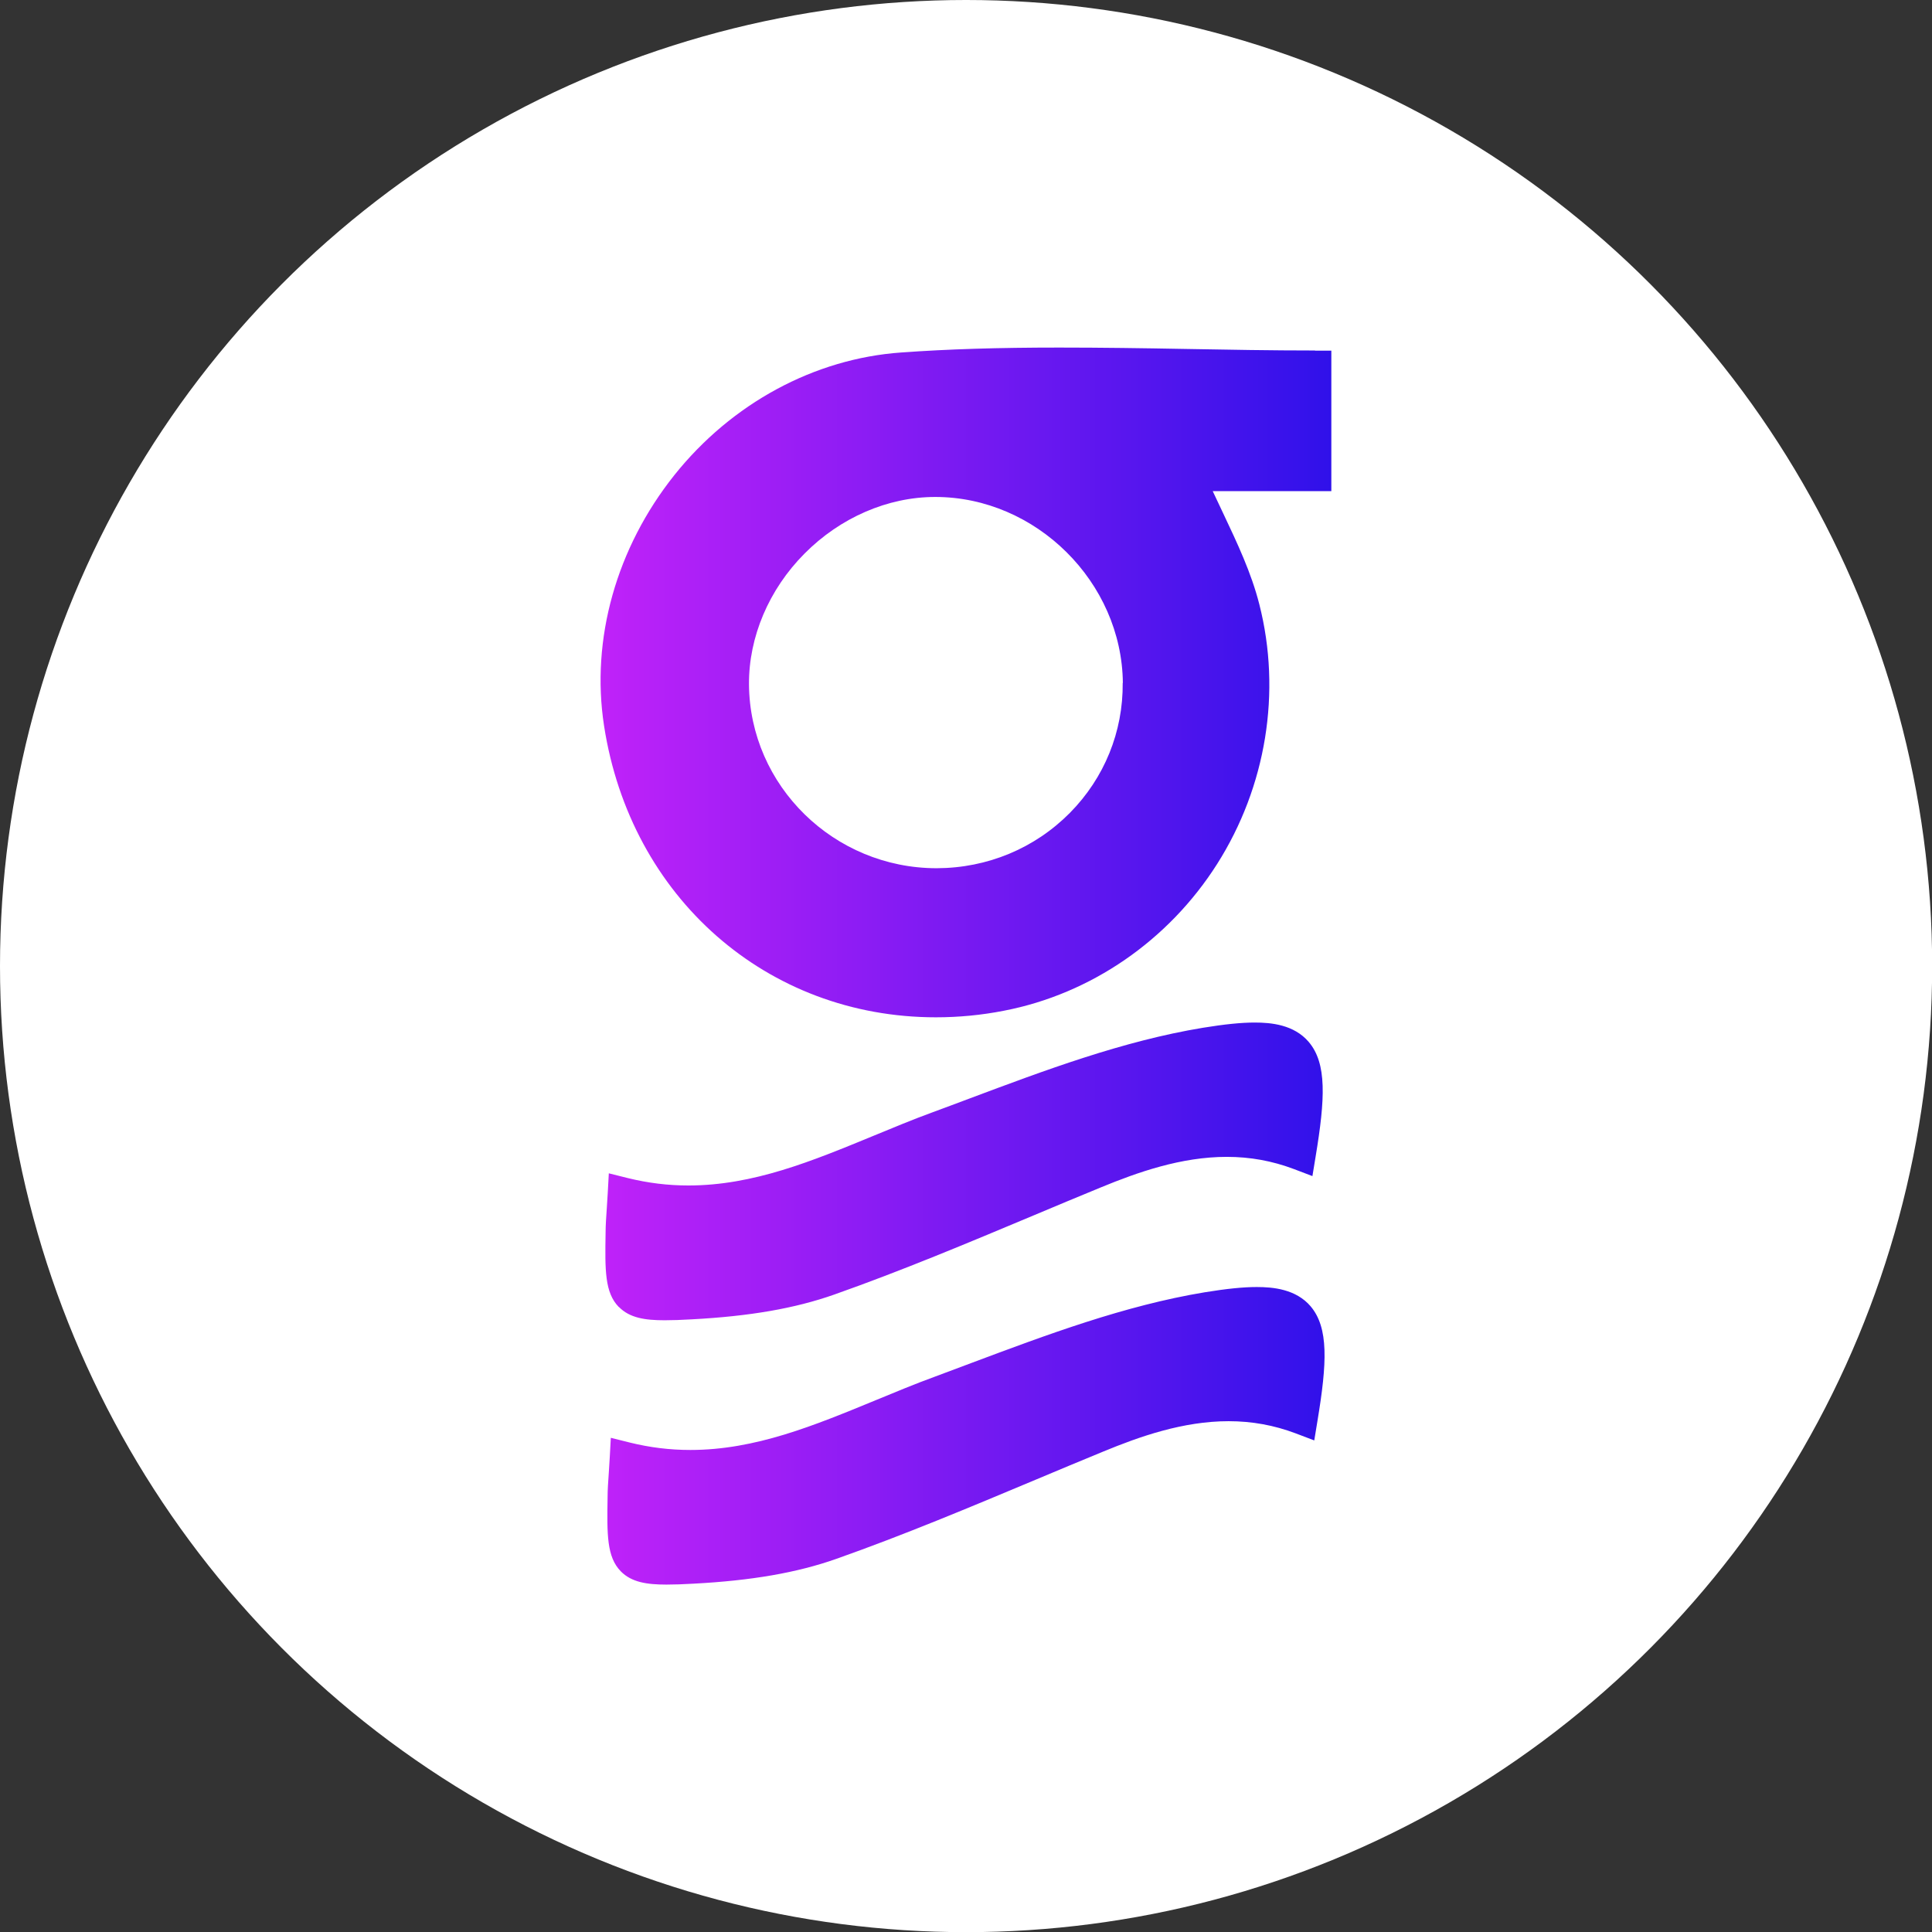 <?xml version="1.0" encoding="UTF-8"?>
<svg id="Layer_2" data-name="Layer 2" xmlns="http://www.w3.org/2000/svg" xmlns:xlink="http://www.w3.org/1999/xlink" viewBox="0 0 125.57 125.57">
  <rect x="0" y="0" width="125.57" height="125.57" fill="#333333" stroke="none"/>
  <defs>
    <style>
      .cls-1 {
        fill: url(#linear-gradient);
      }

      .cls-1, .cls-2 {
        stroke-width: 0px;
      }

      .cls-2 {
        fill: #fff;
      }
    </style>
    <linearGradient id="linear-gradient" x1="39.04" y1="62.79" x2="86.53" y2="62.79" gradientUnits="userSpaceOnUse">
      <stop offset="0" stop-color="#c022f9"/>
      <stop offset="1" stop-color="#3011ea"/>
    </linearGradient>
  </defs>
  <g id="Layer_1-2" data-name="Layer 1">
    <g>
      <circle class="cls-2" cx="62.79" cy="62.79" r="62.79"/>
      <path class="cls-1" d="M85.47,22.78c-2.82,0-5.67-.05-8.41-.1-2.7-.05-5.49-.09-8.22-.09-3.96,0-7.22.1-10.27.32-5.64.4-11.01,3.3-14.74,7.97-3.77,4.73-5.44,10.66-4.57,16.29,1.72,11.16,10.59,18.95,21.57,18.95,1.47,0,2.96-.14,4.43-.43,5.64-1.09,10.69-4.56,13.85-9.54,3.19-5.03,4.19-11.18,2.74-16.87-.52-2.05-1.42-3.95-2.37-5.96-.22-.46-.44-.93-.66-1.4h7.71v-9.13h-1.06ZM72.97,44.38c.03,3.18-1.19,6.18-3.43,8.45-2.29,2.31-5.36,3.59-8.66,3.6-6.68,0-12.15-5.36-12.2-11.95-.02-3.07,1.29-6.17,3.61-8.5,2.32-2.34,5.41-3.68,8.49-3.68h.01c6.55,0,12.13,5.54,12.19,12.09ZM85.18,84.9c1.19,1.4,1.07,3.7.45,7.44l-.21,1.28-1.21-.46c-1.41-.53-2.84-.79-4.36-.79h0c-2.96,0-5.79,1-8.16,1.98-1.46.6-2.92,1.21-4.37,1.82-4.22,1.77-8.58,3.6-12.97,5.15-2.55.9-5.5,1.41-9.27,1.61-.68.04-1.26.06-1.76.06-1.28,0-2.27-.15-2.97-.86-.92-.94-.9-2.4-.86-4.82,0-.51.04-1.02.08-1.61.02-.3.04-.62.06-.97l.07-1.28,1.24.31c1.3.32,2.59.48,3.93.48,4.22,0,8.03-1.58,12.06-3.24,1.24-.51,2.53-1.05,3.82-1.52.78-.29,1.56-.58,2.35-.88,4.91-1.84,10-3.75,15.21-4.61,1.41-.23,2.49-.34,3.37-.34h0c1.05,0,2.55.13,3.51,1.26ZM40.22,84.95c-.92-.94-.9-2.4-.86-4.82,0-.51.04-1.02.08-1.63.02-.29.04-.61.06-.96l.07-1.28,1.24.31c1.31.32,2.59.48,3.93.48,4.22,0,8.03-1.58,12.06-3.24,1.24-.51,2.53-1.05,3.82-1.52.78-.29,1.57-.58,2.36-.88,4.91-1.84,9.99-3.75,15.2-4.61,1.41-.23,2.49-.34,3.37-.34,1.05,0,2.55.13,3.51,1.26,1.19,1.4,1.07,3.7.45,7.44l-.21,1.28-1.21-.46c-1.41-.53-2.84-.79-4.36-.79-2.96,0-5.79,1-8.17,1.98-1.46.6-2.92,1.21-4.37,1.82-4.22,1.77-8.58,3.6-12.97,5.15-2.55.9-5.49,1.41-9.26,1.61-.68.04-1.26.06-1.76.06-1.28,0-2.27-.15-2.97-.86Z"/>
    </g>
  </g>
</svg>